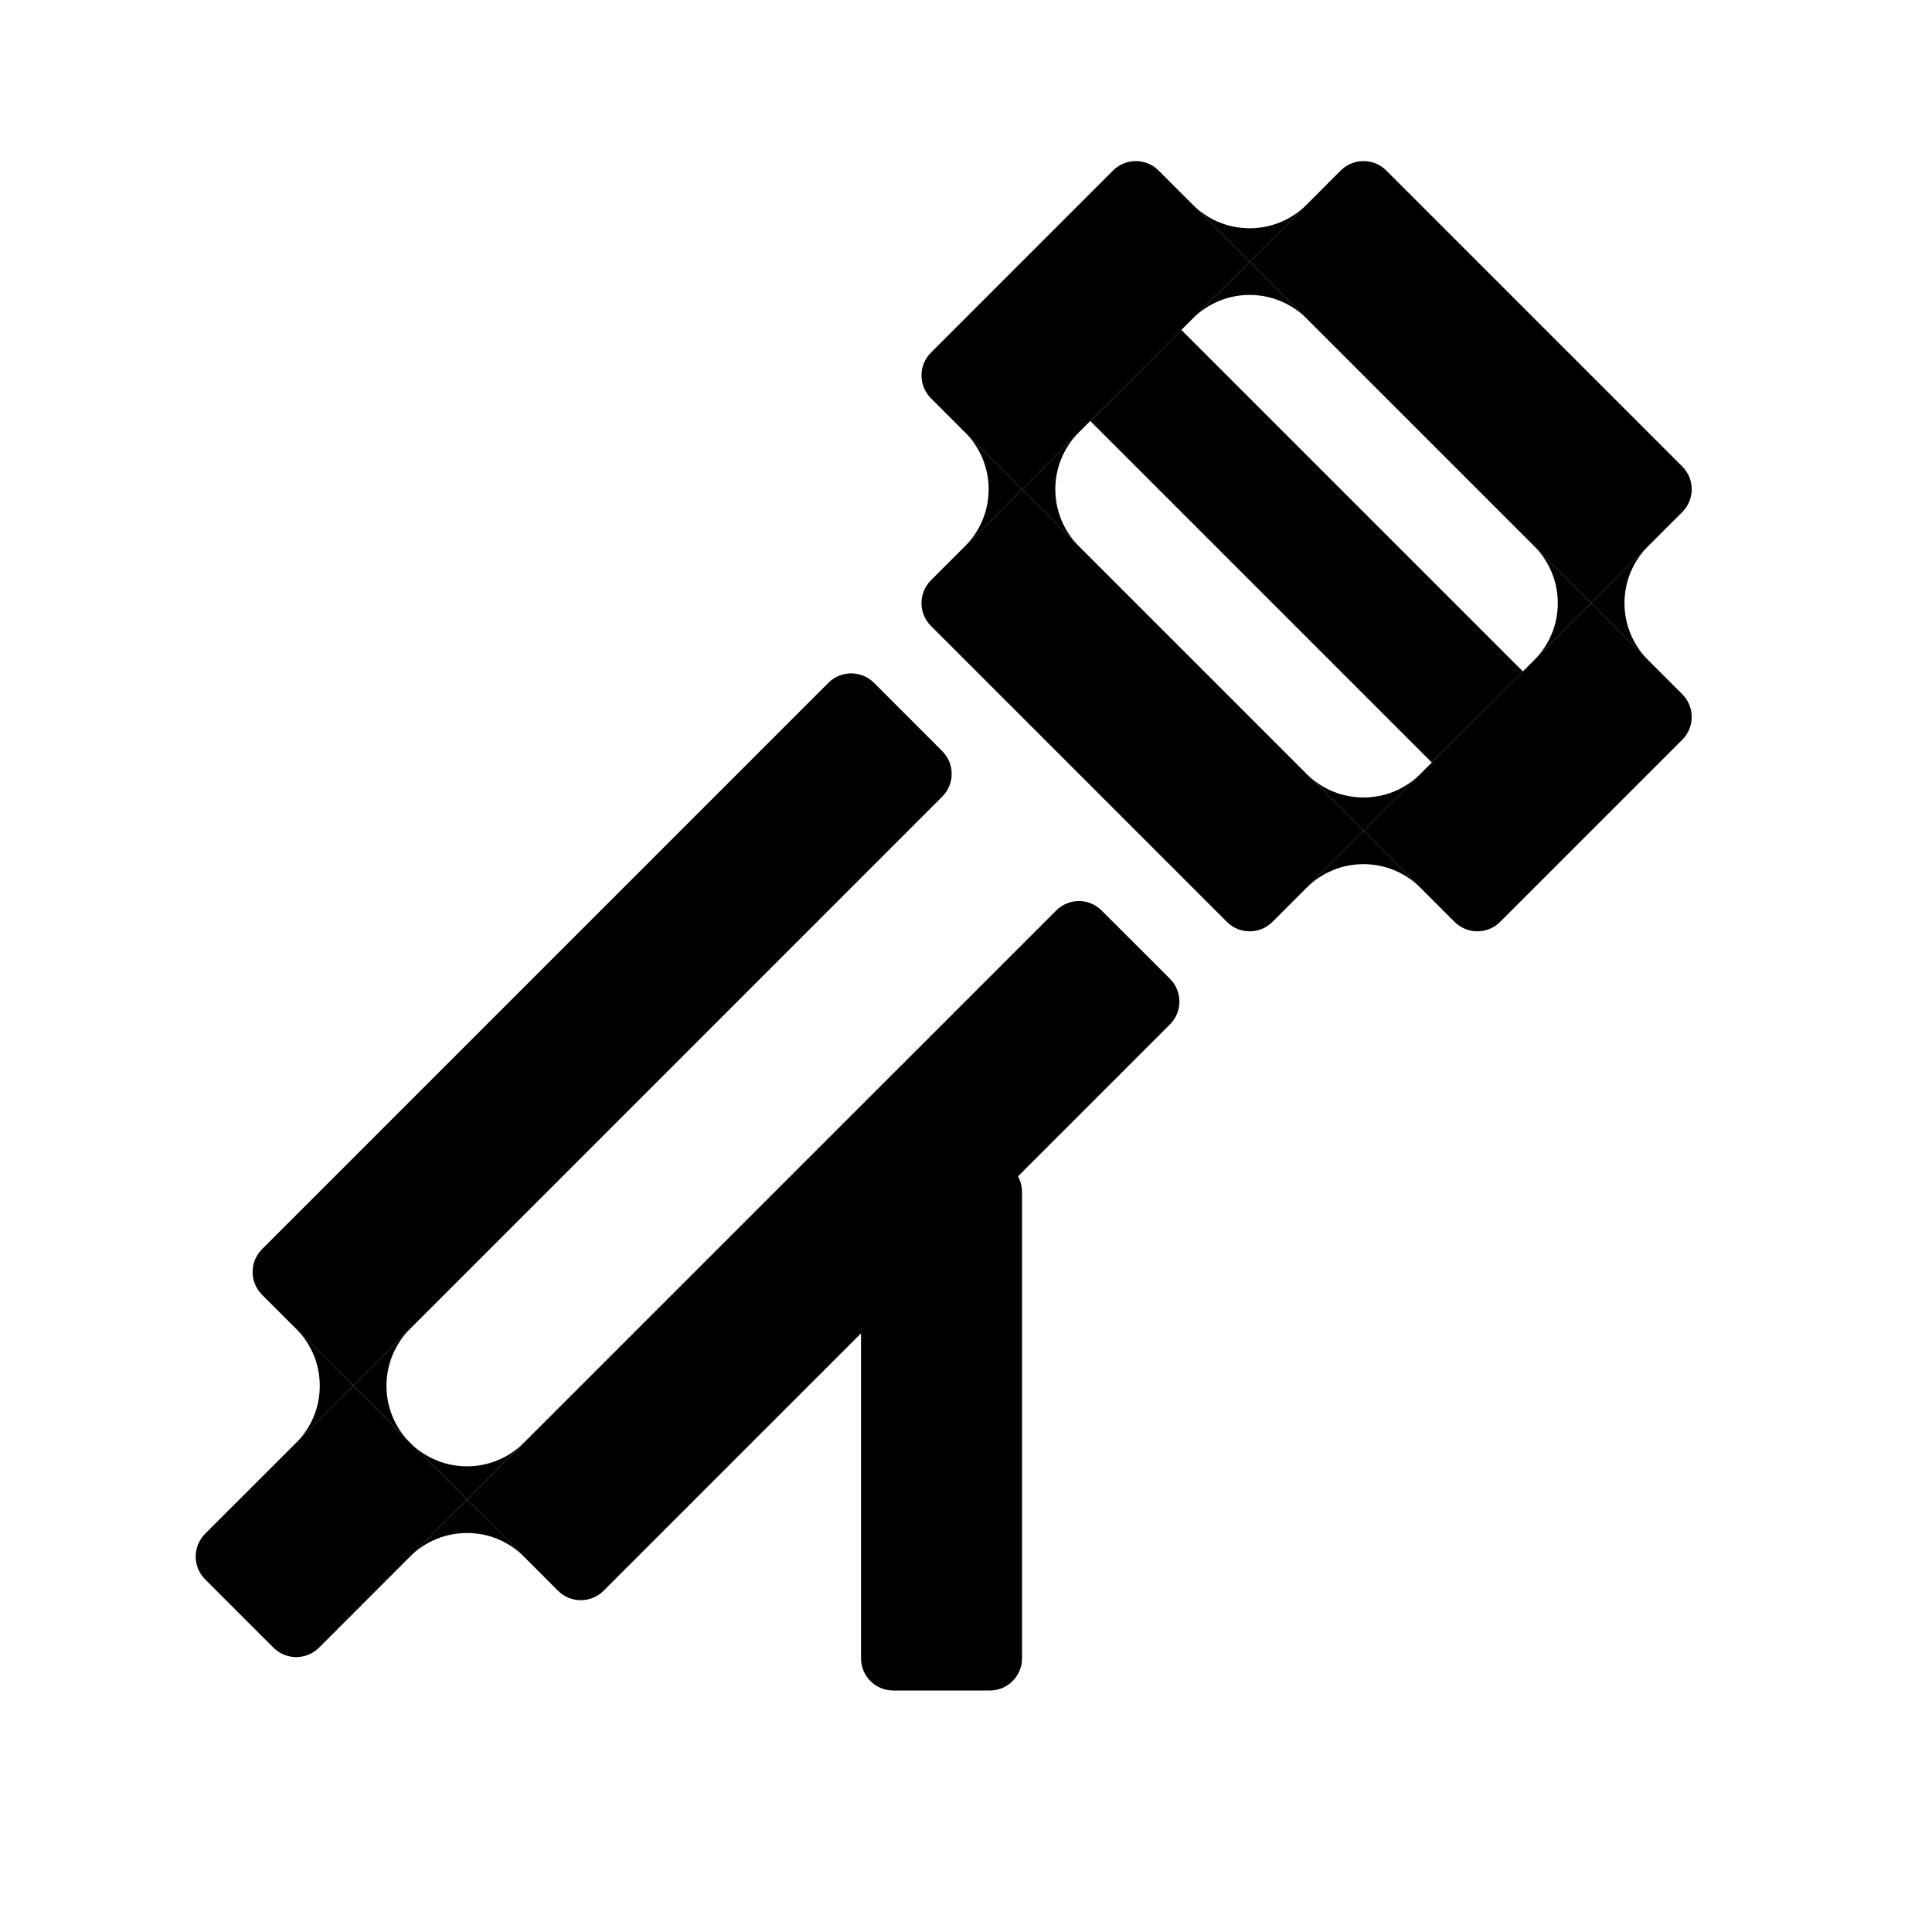 <svg xmlns="http://www.w3.org/2000/svg" viewBox="0 0 24 24" fill="currentColor">
  <path
    d="M19.766 7.492L16.938 10.321L18.069 11.452C18.226 11.608 18.479 11.608 18.635 11.452L20.898 9.189C21.054 9.033 21.054 8.78 20.898 8.624L19.766 7.492Z"
  />
  <path fill-rule="evenodd" clip-rule="evenodd"
    d="M16.938 10.321L17.645 11.028C17.255 10.637 16.621 10.637 16.231 11.028L16.938 10.321Z"
  />
  <path fill-rule="evenodd" clip-rule="evenodd"
    d="M16.938 10.321L16.231 9.614C16.621 10.004 17.255 10.004 17.645 9.614L16.938 10.321Z"
  />
  <path fill-rule="evenodd" clip-rule="evenodd"
    d="M19.766 7.492L20.473 8.199C20.082 7.809 20.082 7.176 20.473 6.785L19.766 7.492Z"
  />
  <path fill-rule="evenodd" clip-rule="evenodd"
    d="M19.766 7.492L19.059 6.785C19.449 7.176 19.449 7.809 19.059 8.199L19.766 7.492Z"
  />
  <path
    d="M15.524 3.25L12.695 6.078L11.564 4.947C11.408 4.79 11.408 4.537 11.564 4.381L13.827 2.118C13.983 1.962 14.236 1.962 14.392 2.118L15.524 3.25Z"
  />
  <path fill-rule="evenodd" clip-rule="evenodd"
    d="M12.695 6.078L11.988 5.371C12.379 5.761 12.379 6.395 11.988 6.785L12.695 6.078Z"
  />
  <path fill-rule="evenodd" clip-rule="evenodd"
    d="M12.695 6.078L13.402 6.785C13.012 6.395 13.012 5.761 13.402 5.371L12.695 6.078Z"
  />
  <path fill-rule="evenodd" clip-rule="evenodd"
    d="M15.524 3.25L14.817 2.543C15.207 2.933 15.84 2.933 16.231 2.543L15.524 3.25Z"
  />
  <path fill-rule="evenodd" clip-rule="evenodd"
    d="M15.524 3.25L16.231 3.957C15.84 3.566 15.207 3.566 14.817 3.957L15.524 3.25Z"
  />
  <path
    d="M15.524 3.25L19.766 7.492L20.898 6.361C21.054 6.205 21.054 5.951 20.898 5.795L17.221 2.118C17.065 1.962 16.811 1.962 16.655 2.118L15.524 3.25Z"
  />
  <path
    d="M12.695 6.078L16.938 10.321L15.807 11.452C15.65 11.608 15.397 11.608 15.241 11.452L11.564 7.775C11.408 7.619 11.408 7.366 11.564 7.209L12.695 6.078Z"
  />
  <path d="M14.675 4.098L18.918 8.341L17.786 9.472L13.544 5.23L14.675 4.098Z"
  />
  <path
    d="M4.387 17.215L5.801 18.629L3.963 20.468C3.806 20.624 3.553 20.624 3.397 20.468L2.548 19.619C2.392 19.463 2.392 19.21 2.548 19.053L4.387 17.215Z"
  />
  <path
    d="M5.801 18.629L5.094 19.336C5.484 18.946 6.118 18.946 6.508 19.336L5.801 18.629Z"
  />
  <path
    d="M5.801 18.629L6.508 17.922C6.118 18.313 5.484 18.313 5.094 17.922L5.801 18.629Z"
  />
  <path
    d="M14.534 12.725C14.69 12.569 14.69 12.315 14.534 12.159L13.685 11.311C13.529 11.154 13.276 11.154 13.12 11.311L5.801 18.629L6.932 19.761C7.089 19.917 7.342 19.917 7.498 19.761L14.534 12.725Z"
  />
  <path
    d="M4.387 17.215L3.68 17.922C4.07 17.532 4.07 16.898 3.68 16.508L4.387 17.215Z"
  />
  <path
    d="M4.387 17.215L5.094 16.508C4.703 16.898 4.703 17.532 5.094 17.922L4.387 17.215Z"
  />
  <path
    d="M11.705 9.896C11.861 9.74 11.861 9.487 11.705 9.331L10.857 8.482C10.701 8.326 10.447 8.326 10.291 8.482L3.255 15.518C3.099 15.674 3.099 15.927 3.255 16.084L4.387 17.215L11.705 9.896Z"
  />
  <path
    d="M10.696 14.807C10.696 14.586 10.875 14.407 11.096 14.407H12.296C12.517 14.407 12.696 14.586 12.696 14.807V20.6C12.696 20.821 12.517 21 12.296 21H11.096C10.875 21 10.696 20.821 10.696 20.6V14.807Z"
  />
</svg>